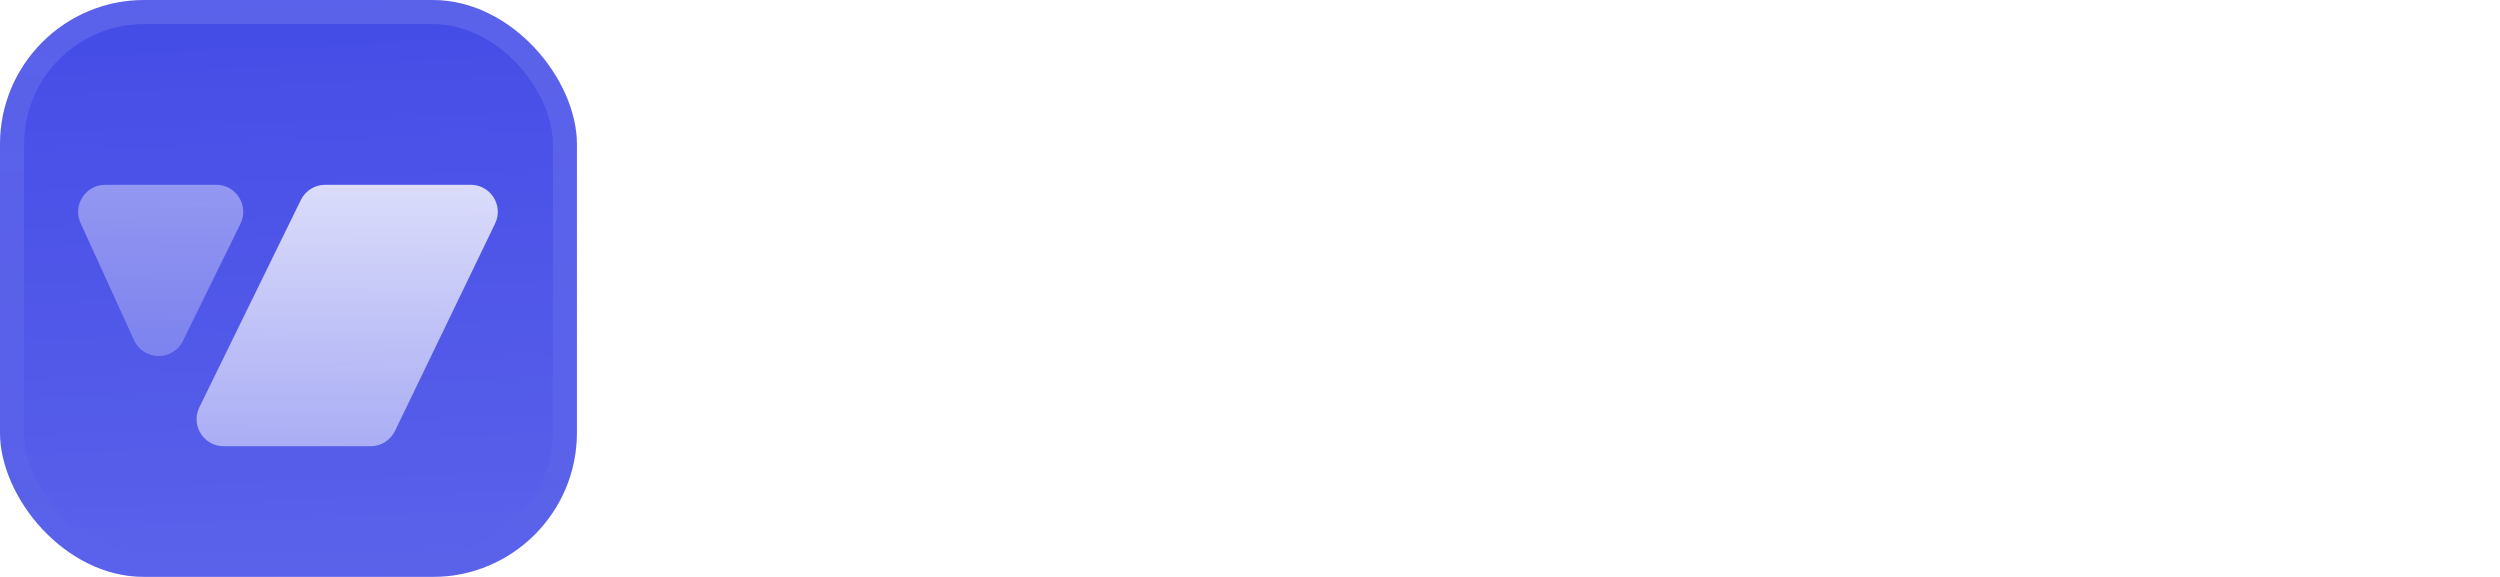 <svg width="208" height="48" viewBox="0 0 208 48" fill="none" xmlns="http://www.w3.org/2000/svg">
<g filter="url(#filter0_iii_3046_38809)">
<g clip-path="url(#clip0_3046_38809)">
<rect width="48" height="48" rx="12" fill="#444CE7"/>
<rect width="48" height="48" fill="url(#paint0_linear_3046_38809)"/>
<g filter="url(#filter1_d_3046_38809)">
<path d="M32.863 33.603C32.488 34.381 31.701 34.875 30.837 34.875H18.606C16.942 34.875 15.854 33.13 16.586 31.636L25.032 14.386C25.41 13.614 26.194 13.125 27.053 13.125L39.165 13.125C40.824 13.125 41.912 14.859 41.191 16.353L32.863 33.603Z" fill="url(#paint1_linear_3046_38809)"/>
<path opacity="0.5" d="M11.153 26.055C11.941 27.782 14.382 27.816 15.219 26.113L20.007 16.367C20.741 14.872 19.653 13.125 17.988 13.125L8.751 13.125C7.113 13.125 6.024 14.819 6.704 16.309L11.153 26.055Z" fill="url(#paint2_linear_3046_38809)"/>
</g>
</g>
<rect x="1" y="1" width="46" height="46" rx="11" stroke="url(#paint3_linear_3046_38809)" stroke-width="2"/>
</g>
<path d="M80.065 16.844C80.513 17.199 81.223 17.376 82.193 17.376C83.145 17.376 83.845 17.199 84.293 16.844C84.741 16.471 84.965 15.892 84.965 15.108C84.965 14.305 84.741 13.727 84.293 13.372C83.845 12.999 83.145 12.812 82.193 12.812C81.223 12.812 80.513 12.999 80.065 13.372C79.636 13.727 79.421 14.305 79.421 15.108C79.421 15.892 79.636 16.471 80.065 16.844Z" fill="white"/>
<path d="M72.236 33L78.788 14.52H73.888L70.444 25.748L69.464 29.332L68.456 25.692L65.068 14.52H60L66.58 33H72.236Z" fill="white"/>
<path d="M93.002 33.28C91.602 33.28 90.295 33.056 89.082 32.608C87.887 32.141 86.898 31.479 86.114 30.62L88.354 27.988C88.82 28.585 89.436 29.089 90.202 29.5C90.986 29.892 91.854 30.088 92.806 30.088C93.384 30.088 93.86 30.004 94.234 29.836C94.607 29.668 94.794 29.407 94.794 29.052C94.794 28.791 94.7 28.585 94.514 28.436C94.327 28.268 93.954 28.128 93.394 28.016L91.434 27.624C89.679 27.269 88.428 26.747 87.682 26.056C86.954 25.347 86.59 24.423 86.59 23.284C86.59 22.519 86.823 21.791 87.29 21.1C87.756 20.391 88.475 19.821 89.446 19.392C90.416 18.944 91.658 18.72 93.17 18.72C94.588 18.72 95.839 18.925 96.922 19.336C98.004 19.747 98.863 20.344 99.498 21.128L97.23 23.704C96.782 23.144 96.203 22.705 95.494 22.388C94.784 22.071 94.075 21.912 93.366 21.912C92.918 21.912 92.535 21.959 92.218 22.052C91.919 22.127 91.695 22.239 91.546 22.388C91.396 22.537 91.322 22.724 91.322 22.948C91.322 23.191 91.434 23.405 91.658 23.592C91.9 23.76 92.339 23.909 92.974 24.04L95.522 24.544C96.959 24.805 97.995 25.281 98.63 25.972C99.264 26.663 99.582 27.493 99.582 28.464C99.582 29.379 99.339 30.2 98.854 30.928C98.368 31.656 97.64 32.235 96.67 32.664C95.699 33.075 94.476 33.28 93.002 33.28Z" fill="white"/>
<path d="M101.463 16.844C101.911 17.199 102.621 17.376 103.591 17.376C104.543 17.376 105.243 17.199 105.691 16.844C106.139 16.471 106.363 15.892 106.363 15.108C106.363 14.305 106.139 13.727 105.691 13.372C105.243 12.999 104.543 12.812 103.591 12.812C102.621 12.812 101.911 12.999 101.463 13.372C101.034 13.727 100.819 14.305 100.819 15.108C100.819 15.892 101.034 16.471 101.463 16.844Z" fill="white"/>
<path fill-rule="evenodd" clip-rule="evenodd" d="M115.184 18.72C116.659 18.72 117.947 19.009 119.048 19.588C120.168 20.148 121.036 20.979 121.652 22.08C122.287 23.163 122.604 24.469 122.604 26C122.604 27.531 122.287 28.847 121.652 29.948C121.036 31.031 120.168 31.861 119.048 32.44C117.947 33 116.659 33.28 115.184 33.28C113.747 33.28 112.468 33 111.348 32.44C110.228 31.861 109.351 31.031 108.716 29.948C108.1 28.847 107.792 27.531 107.792 26C107.792 24.469 108.1 23.163 108.716 22.08C109.351 20.979 110.228 20.148 111.348 19.588C112.468 19.009 113.747 18.72 115.184 18.72ZM115.184 22.108C114.643 22.108 114.176 22.239 113.784 22.5C113.392 22.761 113.093 23.181 112.888 23.76C112.683 24.339 112.58 25.085 112.58 26C112.58 26.915 112.683 27.661 112.888 28.24C113.093 28.8 113.392 29.22 113.784 29.5C114.176 29.761 114.643 29.892 115.184 29.892C115.744 29.892 116.22 29.761 116.612 29.5C117.004 29.22 117.303 28.8 117.508 28.24C117.713 27.661 117.816 26.915 117.816 26C117.816 25.085 117.713 24.339 117.508 23.76C117.303 23.181 117.004 22.761 116.612 22.5C116.22 22.239 115.744 22.108 115.184 22.108Z" fill="white"/>
<path d="M128.844 21.795L128.698 19H124.442V33H129.202V25.58C129.202 24.796 129.314 24.171 129.538 23.704C129.762 23.237 130.07 22.901 130.462 22.696C130.854 22.472 131.274 22.36 131.722 22.36C132.3 22.36 132.776 22.547 133.15 22.92C133.523 23.293 133.71 23.965 133.71 24.936V33H138.47V23.676C138.47 22.575 138.264 21.66 137.854 20.932C137.443 20.204 136.874 19.653 136.146 19.28C135.436 18.907 134.596 18.72 133.626 18.72C132.73 18.72 131.918 18.897 131.19 19.252C130.48 19.588 129.883 20.092 129.398 20.764C129.184 21.072 128.999 21.416 128.844 21.795Z" fill="white"/>
<path d="M156.843 29.332L159.223 19H164.207L159.979 33H154.267L151.719 24.404L149.255 33H143.571L139.315 19H144.327L146.679 29.332L149.423 19H154.127L156.843 29.332Z" fill="white"/>
<path fill-rule="evenodd" clip-rule="evenodd" d="M175.426 19.588C174.325 19.009 173.037 18.72 171.562 18.72C170.125 18.72 168.846 19.009 167.726 19.588C166.606 20.148 165.729 20.979 165.094 22.08C164.478 23.163 164.17 24.469 164.17 26C164.17 27.531 164.478 28.847 165.094 29.948C165.729 31.031 166.606 31.861 167.726 32.44C168.846 33 170.125 33.28 171.562 33.28C173.037 33.28 174.325 33 175.426 32.44C176.546 31.861 177.414 31.031 178.03 29.948C178.665 28.847 178.982 27.531 178.982 26C178.982 24.469 178.665 23.163 178.03 22.08C177.414 20.979 176.546 20.148 175.426 19.588ZM170.162 22.5C170.554 22.239 171.021 22.108 171.562 22.108C172.122 22.108 172.598 22.239 172.99 22.5C173.382 22.761 173.681 23.181 173.886 23.76C174.092 24.339 174.194 25.085 174.194 26C174.194 26.915 174.092 27.661 173.886 28.24C173.681 28.8 173.382 29.22 172.99 29.5C172.598 29.761 172.122 29.892 171.562 29.892C171.021 29.892 170.554 29.761 170.162 29.5C169.77 29.22 169.472 28.8 169.266 28.24C169.061 27.661 168.958 26.915 168.958 26C168.958 25.085 169.061 24.339 169.266 23.76C169.472 23.181 169.77 22.761 170.162 22.5Z" fill="white"/>
<path d="M186 24.152C185.72 24.619 185.58 25.216 185.58 25.944V33H180.82V19H185.02L185.216 22.024C185.571 20.979 186.093 20.167 186.784 19.588C187.493 19.009 188.389 18.72 189.472 18.72C189.827 18.72 190.125 18.748 190.368 18.804C190.629 18.86 190.835 18.935 190.984 19.028L190.508 22.948C190.321 22.873 190.079 22.817 189.78 22.78C189.5 22.724 189.155 22.696 188.744 22.696C188.184 22.696 187.661 22.817 187.176 23.06C186.691 23.303 186.299 23.667 186 24.152Z" fill="white"/>
<path d="M202.227 24.5L207.383 19H202.091L196.771 24.883V13.064H192.011V33H196.771V29.772L199.024 27.252L202.427 33H207.691L202.227 24.5Z" fill="white"/>
<path d="M84.573 33V19H79.813V33H84.573Z" fill="white"/>
<path d="M105.971 33V19H101.211V33H105.971Z" fill="white"/>
<defs>
<filter id="filter0_iii_3046_38809" x="0" y="-3" width="48" height="54" filterUnits="userSpaceOnUse" color-interpolation-filters="sRGB">
<feFlood flood-opacity="0" result="BackgroundImageFix"/>
<feBlend mode="normal" in="SourceGraphic" in2="BackgroundImageFix" result="shape"/>
<feColorMatrix in="SourceAlpha" type="matrix" values="0 0 0 0 0 0 0 0 0 0 0 0 0 0 0 0 0 0 127 0" result="hardAlpha"/>
<feOffset dy="-3"/>
<feGaussianBlur stdDeviation="1.5"/>
<feComposite in2="hardAlpha" operator="arithmetic" k2="-1" k3="1"/>
<feColorMatrix type="matrix" values="0 0 0 0 0 0 0 0 0 0 0 0 0 0 0 0 0 0 0.1 0"/>
<feBlend mode="normal" in2="shape" result="effect1_innerShadow_3046_38809"/>
<feColorMatrix in="SourceAlpha" type="matrix" values="0 0 0 0 0 0 0 0 0 0 0 0 0 0 0 0 0 0 127 0" result="hardAlpha"/>
<feOffset dy="3"/>
<feGaussianBlur stdDeviation="1.5"/>
<feComposite in2="hardAlpha" operator="arithmetic" k2="-1" k3="1"/>
<feColorMatrix type="matrix" values="0 0 0 0 1 0 0 0 0 1 0 0 0 0 1 0 0 0 0.1 0"/>
<feBlend mode="normal" in2="effect1_innerShadow_3046_38809" result="effect2_innerShadow_3046_38809"/>
<feColorMatrix in="SourceAlpha" type="matrix" values="0 0 0 0 0 0 0 0 0 0 0 0 0 0 0 0 0 0 127 0" result="hardAlpha"/>
<feMorphology radius="1" operator="erode" in="SourceAlpha" result="effect3_innerShadow_3046_38809"/>
<feOffset/>
<feComposite in2="hardAlpha" operator="arithmetic" k2="-1" k3="1"/>
<feColorMatrix type="matrix" values="0 0 0 0 0 0 0 0 0 0 0 0 0 0 0 0 0 0 0.2 0"/>
<feBlend mode="normal" in2="effect2_innerShadow_3046_38809" result="effect3_innerShadow_3046_38809"/>
</filter>
<filter id="filter1_d_3046_38809" x="3" y="5.25" width="42" height="42" filterUnits="userSpaceOnUse" color-interpolation-filters="sRGB">
<feFlood flood-opacity="0" result="BackgroundImageFix"/>
<feColorMatrix in="SourceAlpha" type="matrix" values="0 0 0 0 0 0 0 0 0 0 0 0 0 0 0 0 0 0 127 0" result="hardAlpha"/>
<feMorphology radius="1.5" operator="erode" in="SourceAlpha" result="effect1_dropShadow_3046_38809"/>
<feOffset dy="2.25"/>
<feGaussianBlur stdDeviation="2.25"/>
<feComposite in2="hardAlpha" operator="out"/>
<feColorMatrix type="matrix" values="0 0 0 0 0.141 0 0 0 0 0.141 0 0 0 0 0.141 0 0 0 0.1 0"/>
<feBlend mode="normal" in2="BackgroundImageFix" result="effect1_dropShadow_3046_38809"/>
<feBlend mode="normal" in="SourceGraphic" in2="effect1_dropShadow_3046_38809" result="shape"/>
</filter>
<linearGradient id="paint0_linear_3046_38809" x1="24" y1="5.96047e-07" x2="26" y2="48" gradientUnits="userSpaceOnUse">
<stop stop-color="white" stop-opacity="0"/>
<stop offset="1" stop-color="white" stop-opacity="0.12"/>
</linearGradient>
<linearGradient id="paint1_linear_3046_38809" x1="28.886" y1="13.125" x2="28.886" y2="34.875" gradientUnits="userSpaceOnUse">
<stop stop-color="white" stop-opacity="0.8"/>
<stop offset="1" stop-color="white" stop-opacity="0.5"/>
</linearGradient>
<linearGradient id="paint2_linear_3046_38809" x1="13.369" y1="13.125" x2="13.369" y2="27.37" gradientUnits="userSpaceOnUse">
<stop stop-color="white" stop-opacity="0.8"/>
<stop offset="1" stop-color="white" stop-opacity="0.5"/>
</linearGradient>
<linearGradient id="paint3_linear_3046_38809" x1="24" y1="0" x2="24" y2="48" gradientUnits="userSpaceOnUse">
<stop stop-color="white" stop-opacity="0.12"/>
<stop offset="1" stop-color="white" stop-opacity="0"/>
</linearGradient>
<clipPath id="clip0_3046_38809">
<rect width="48" height="48" rx="12" fill="white"/>
</clipPath>
</defs>
</svg>
